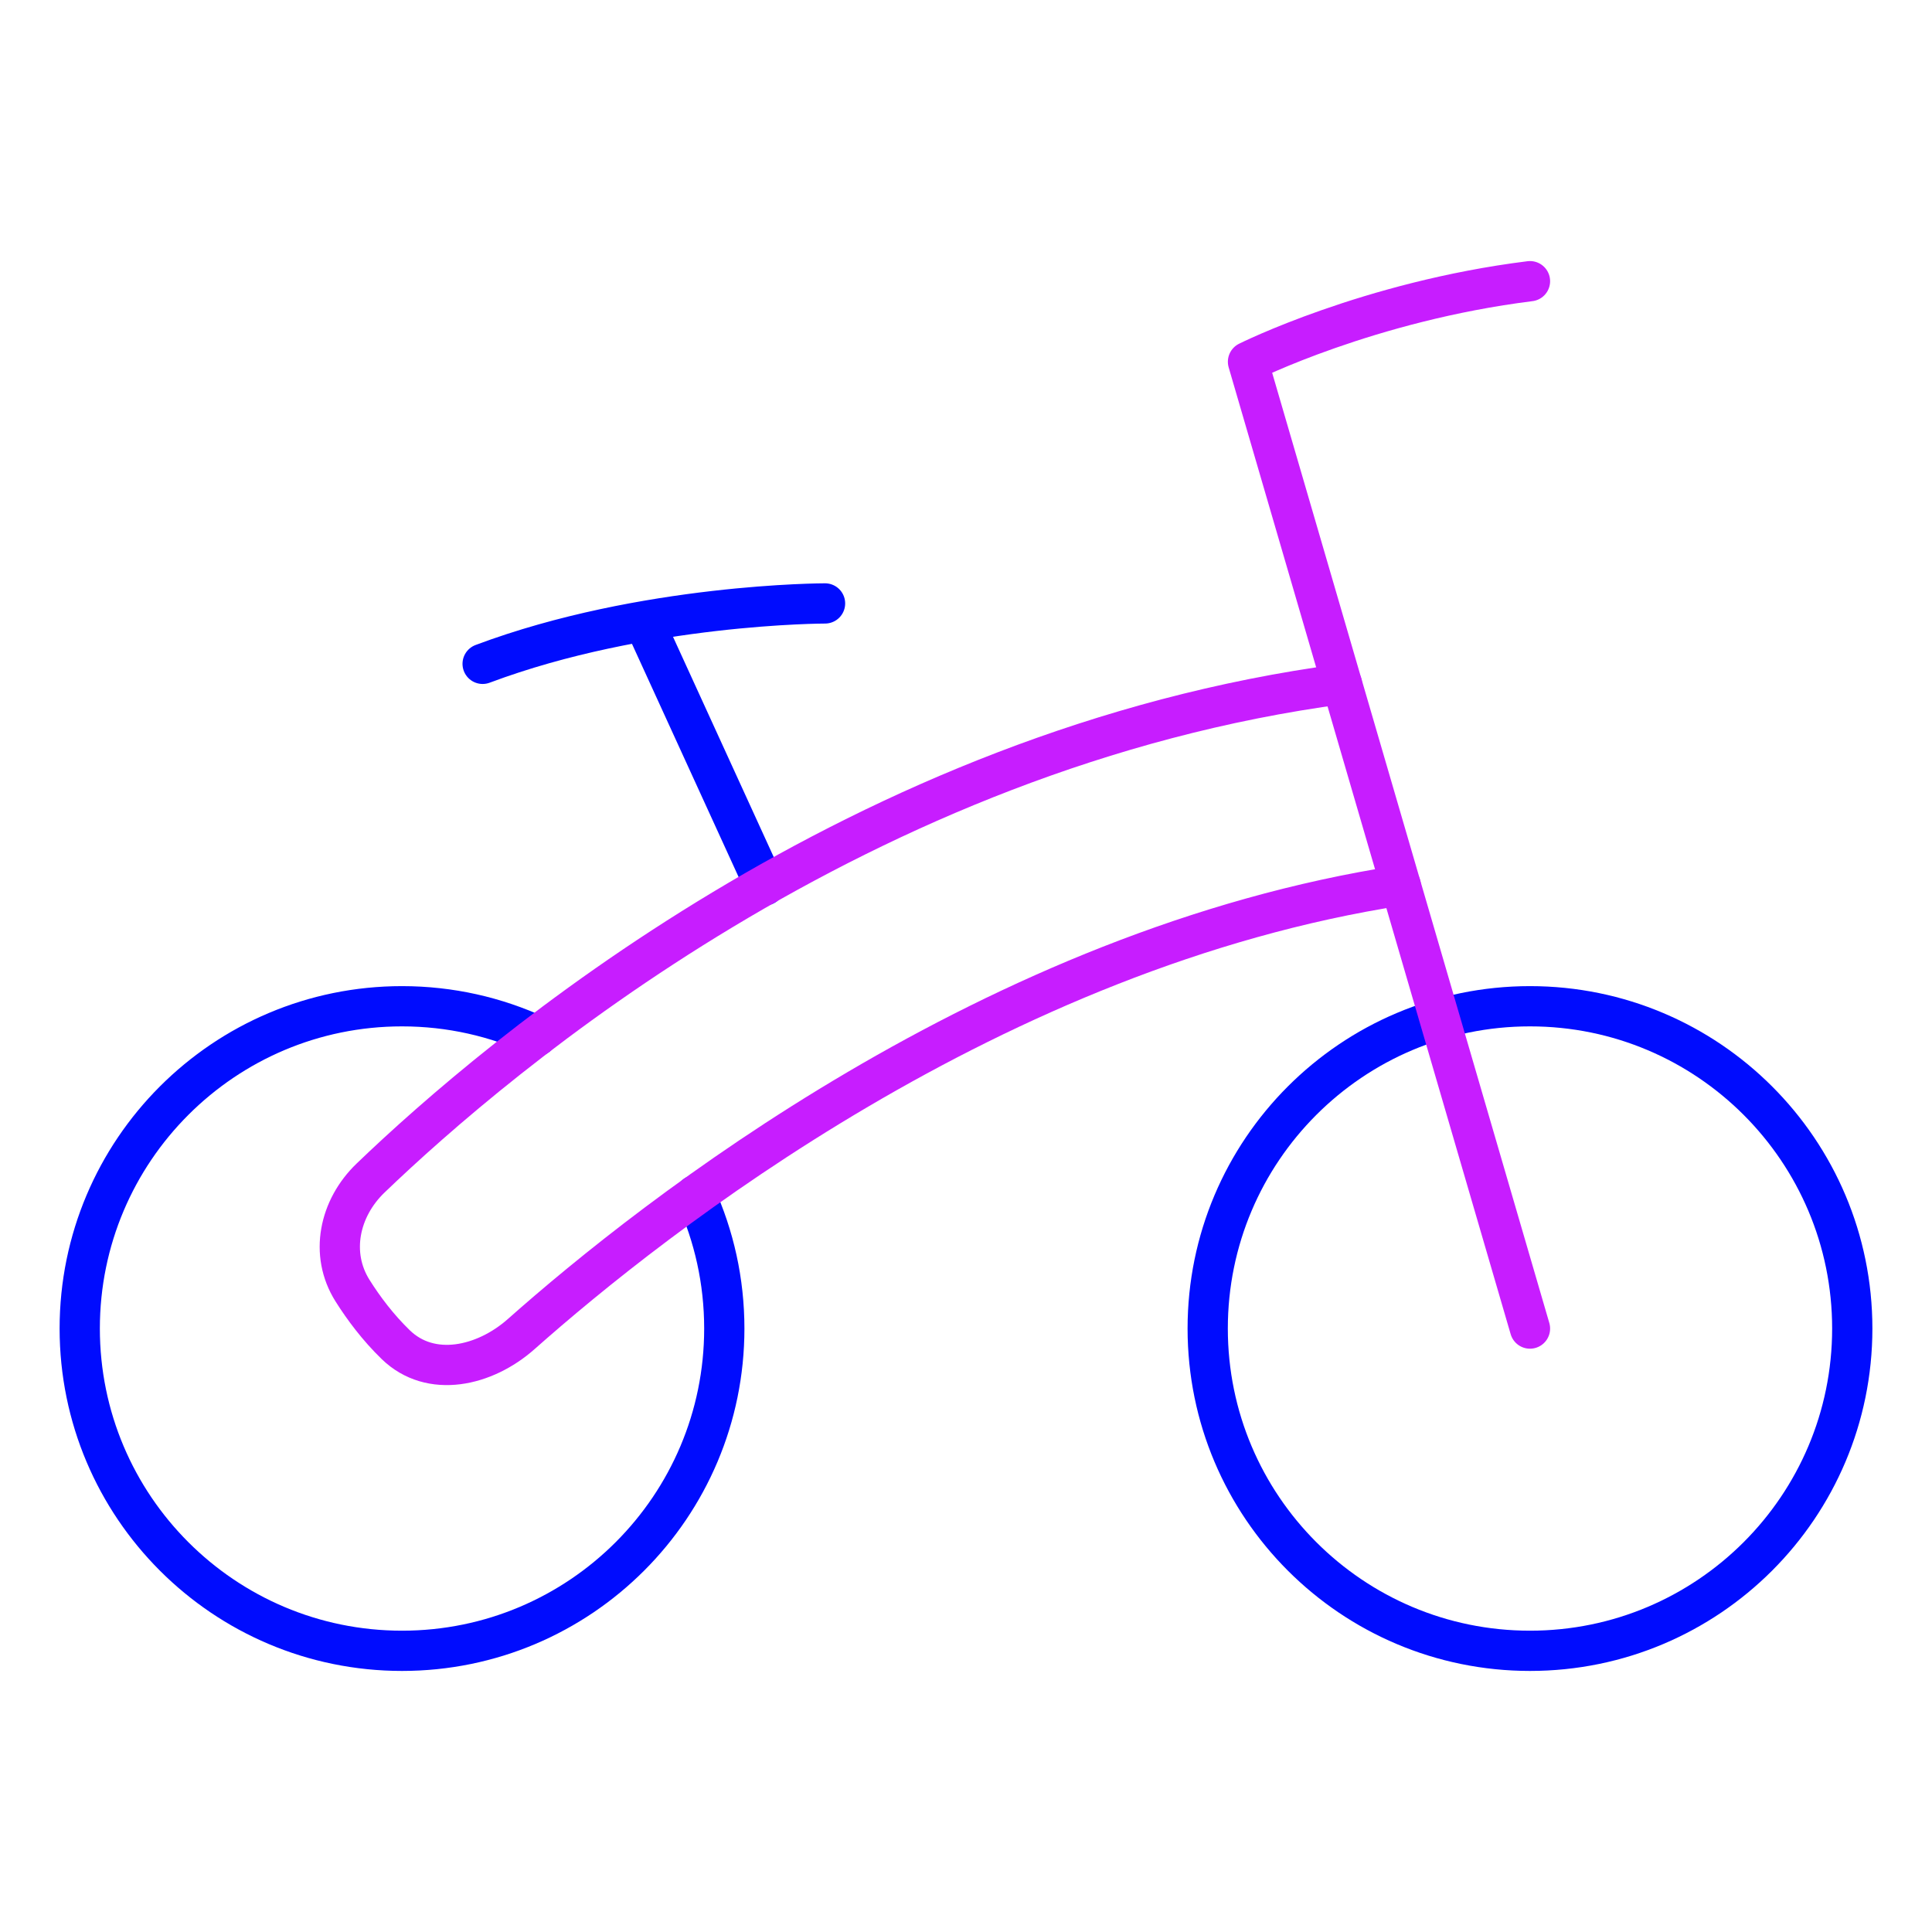 <svg xmlns="http://www.w3.org/2000/svg" fill="none" viewBox="0 0 48 48" id="Bicycle-Bike--Streamline-Plump-Neon">
  <desc>
    Bicycle Bike Streamline Icon: https://streamlinehq.com
  </desc>
  <g id="bicycle-bike">
    <path id="Vector" stroke="#000cfe" stroke-linecap="round" stroke-linejoin="round" d="m18.996 21.998 -3.002 -6.564m4.504 -0.442s-4.504 0 -8.507 1.501" stroke-width="1"></path>
    <path id="Vector_2" stroke="#000cfe" stroke-linecap="round" stroke-linejoin="round" d="M17.28 29.695c0.459 1.01 0.715 2.131 0.715 3.312 0 4.422 -3.585 8.007 -8.007 8.007 -4.422 0 -8.007 -3.585 -8.007 -8.007s3.585 -8.007 8.007 -8.007c1.199 0 2.336 0.264 3.357 0.736" stroke-width="1"></path>
    <path id="Vector_3" stroke="#c71dff" stroke-linecap="round" stroke-linejoin="round" d="M33.341 16.994c-11.978 1.597 -20.983 9.247 -24.134 12.274 -0.779 0.748 -1.024 1.886 -0.448 2.799 0.276 0.438 0.631 0.912 1.073 1.341 0.87 0.844 2.21 0.541 3.117 -0.263 3.281 -2.91 11.749 -9.593 21.852 -11.147" stroke-width="1"></path>
    <path id="Vector_4" stroke="#000cfe" stroke-linecap="round" stroke-linejoin="round" d="M38.012 41.014c-4.422 0 -8.007 -3.585 -8.007 -8.007s3.585 -8.007 8.007 -8.007 8.007 3.585 8.007 8.007 -3.585 8.007 -8.007 8.007Z" stroke-width="1"></path>
    <path id="Vector_5" stroke="#c71dff" stroke-linecap="round" stroke-linejoin="round" d="M38.012 6.986c-4.003 0.5 -7.006 2.002 -7.006 2.002l7.006 24.02" stroke-width="1"></path>
  </g>
</svg>